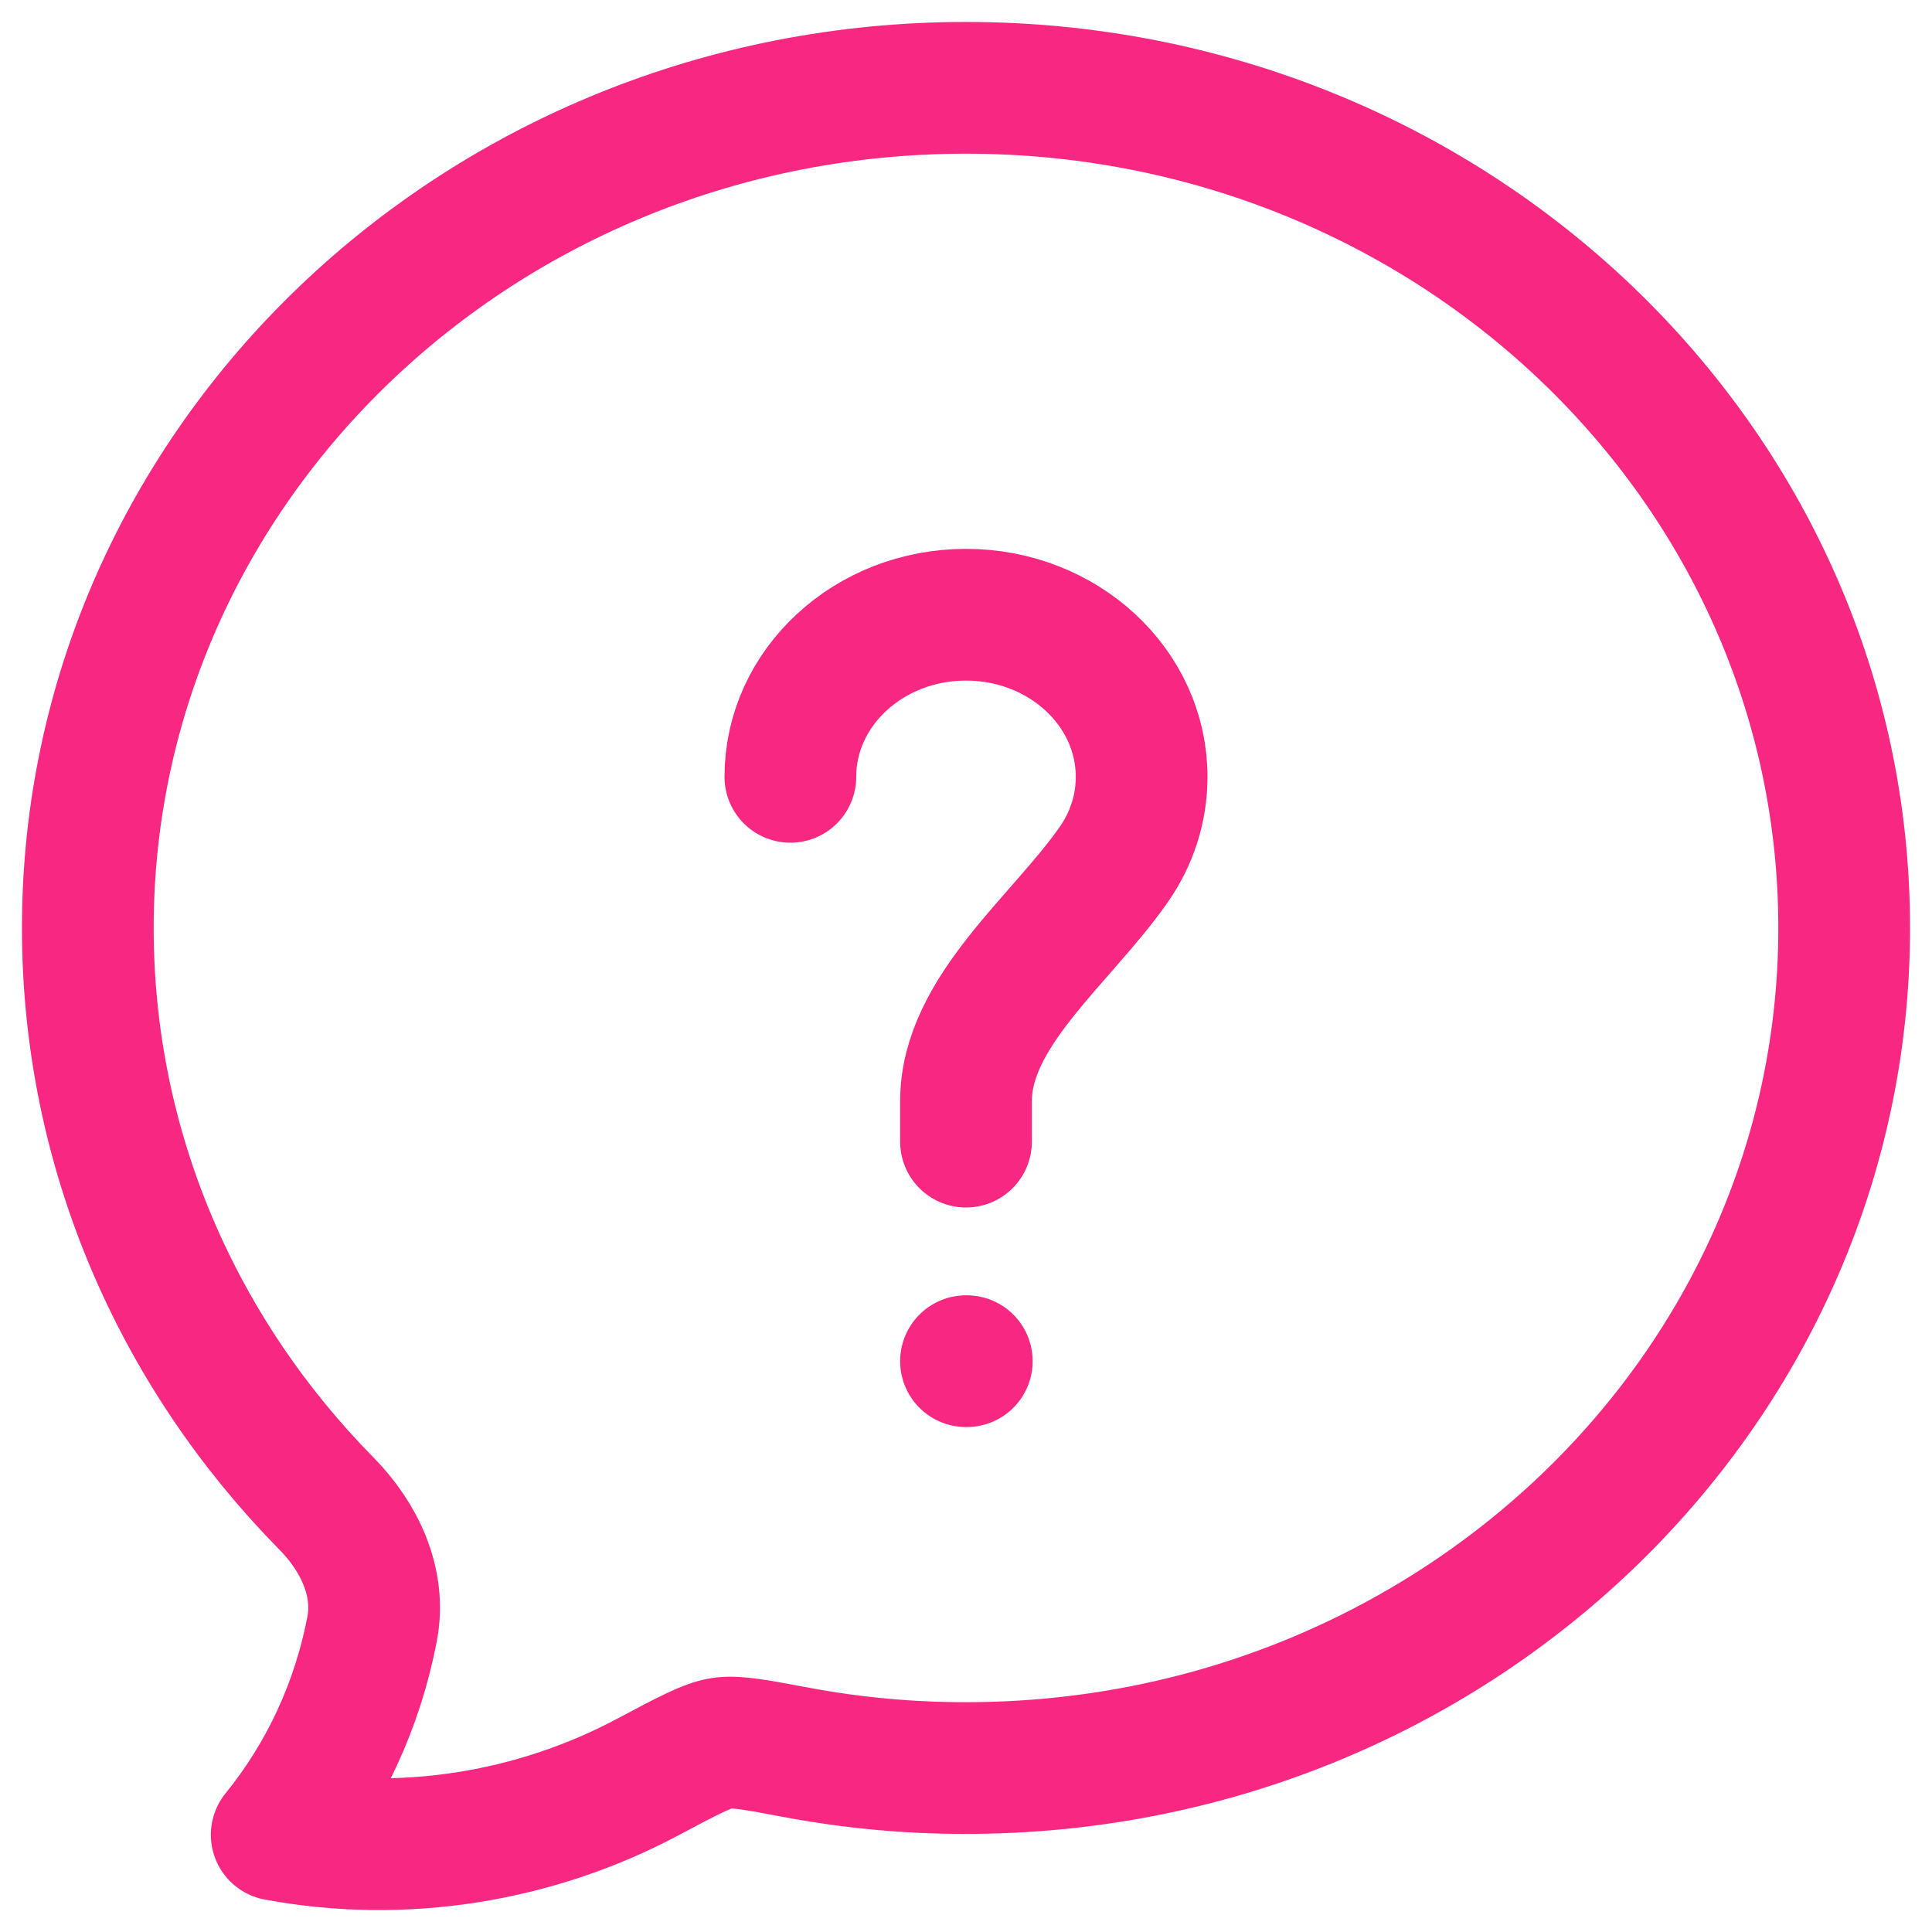 <svg width="22" height="22" viewBox="0 0 22 22" fill="none" xmlns="http://www.w3.org/2000/svg">
<path d="M21 10.567C21 15.85 16.522 20.133 11 20.133C10.351 20.134 9.703 20.074 9.065 19.954C8.606 19.868 8.377 19.825 8.217 19.85C8.056 19.874 7.829 19.995 7.375 20.236C6.09 20.92 4.592 21.161 3.151 20.893C3.699 20.219 4.073 19.411 4.238 18.545C4.338 18.015 4.09 17.5 3.719 17.123C2.033 15.412 1 13.105 1 10.567C1 5.284 5.478 1 11 1C16.522 1 21 5.284 21 10.567Z" stroke="#F82882" stroke-width="1.5" stroke-linejoin="round"/>
<path d="M9 8.846C9 7.827 9.895 7 11 7C12.105 7 13 7.827 13 8.846C13 9.214 12.884 9.556 12.683 9.844C12.085 10.701 11 11.519 11 12.539V13" stroke="#F82882" stroke-width="1.5" stroke-linecap="round"/>
<path d="M11 15.5H11.009" stroke="#F82882" stroke-width="1.5" stroke-linecap="round" stroke-linejoin="round"/>
</svg>
